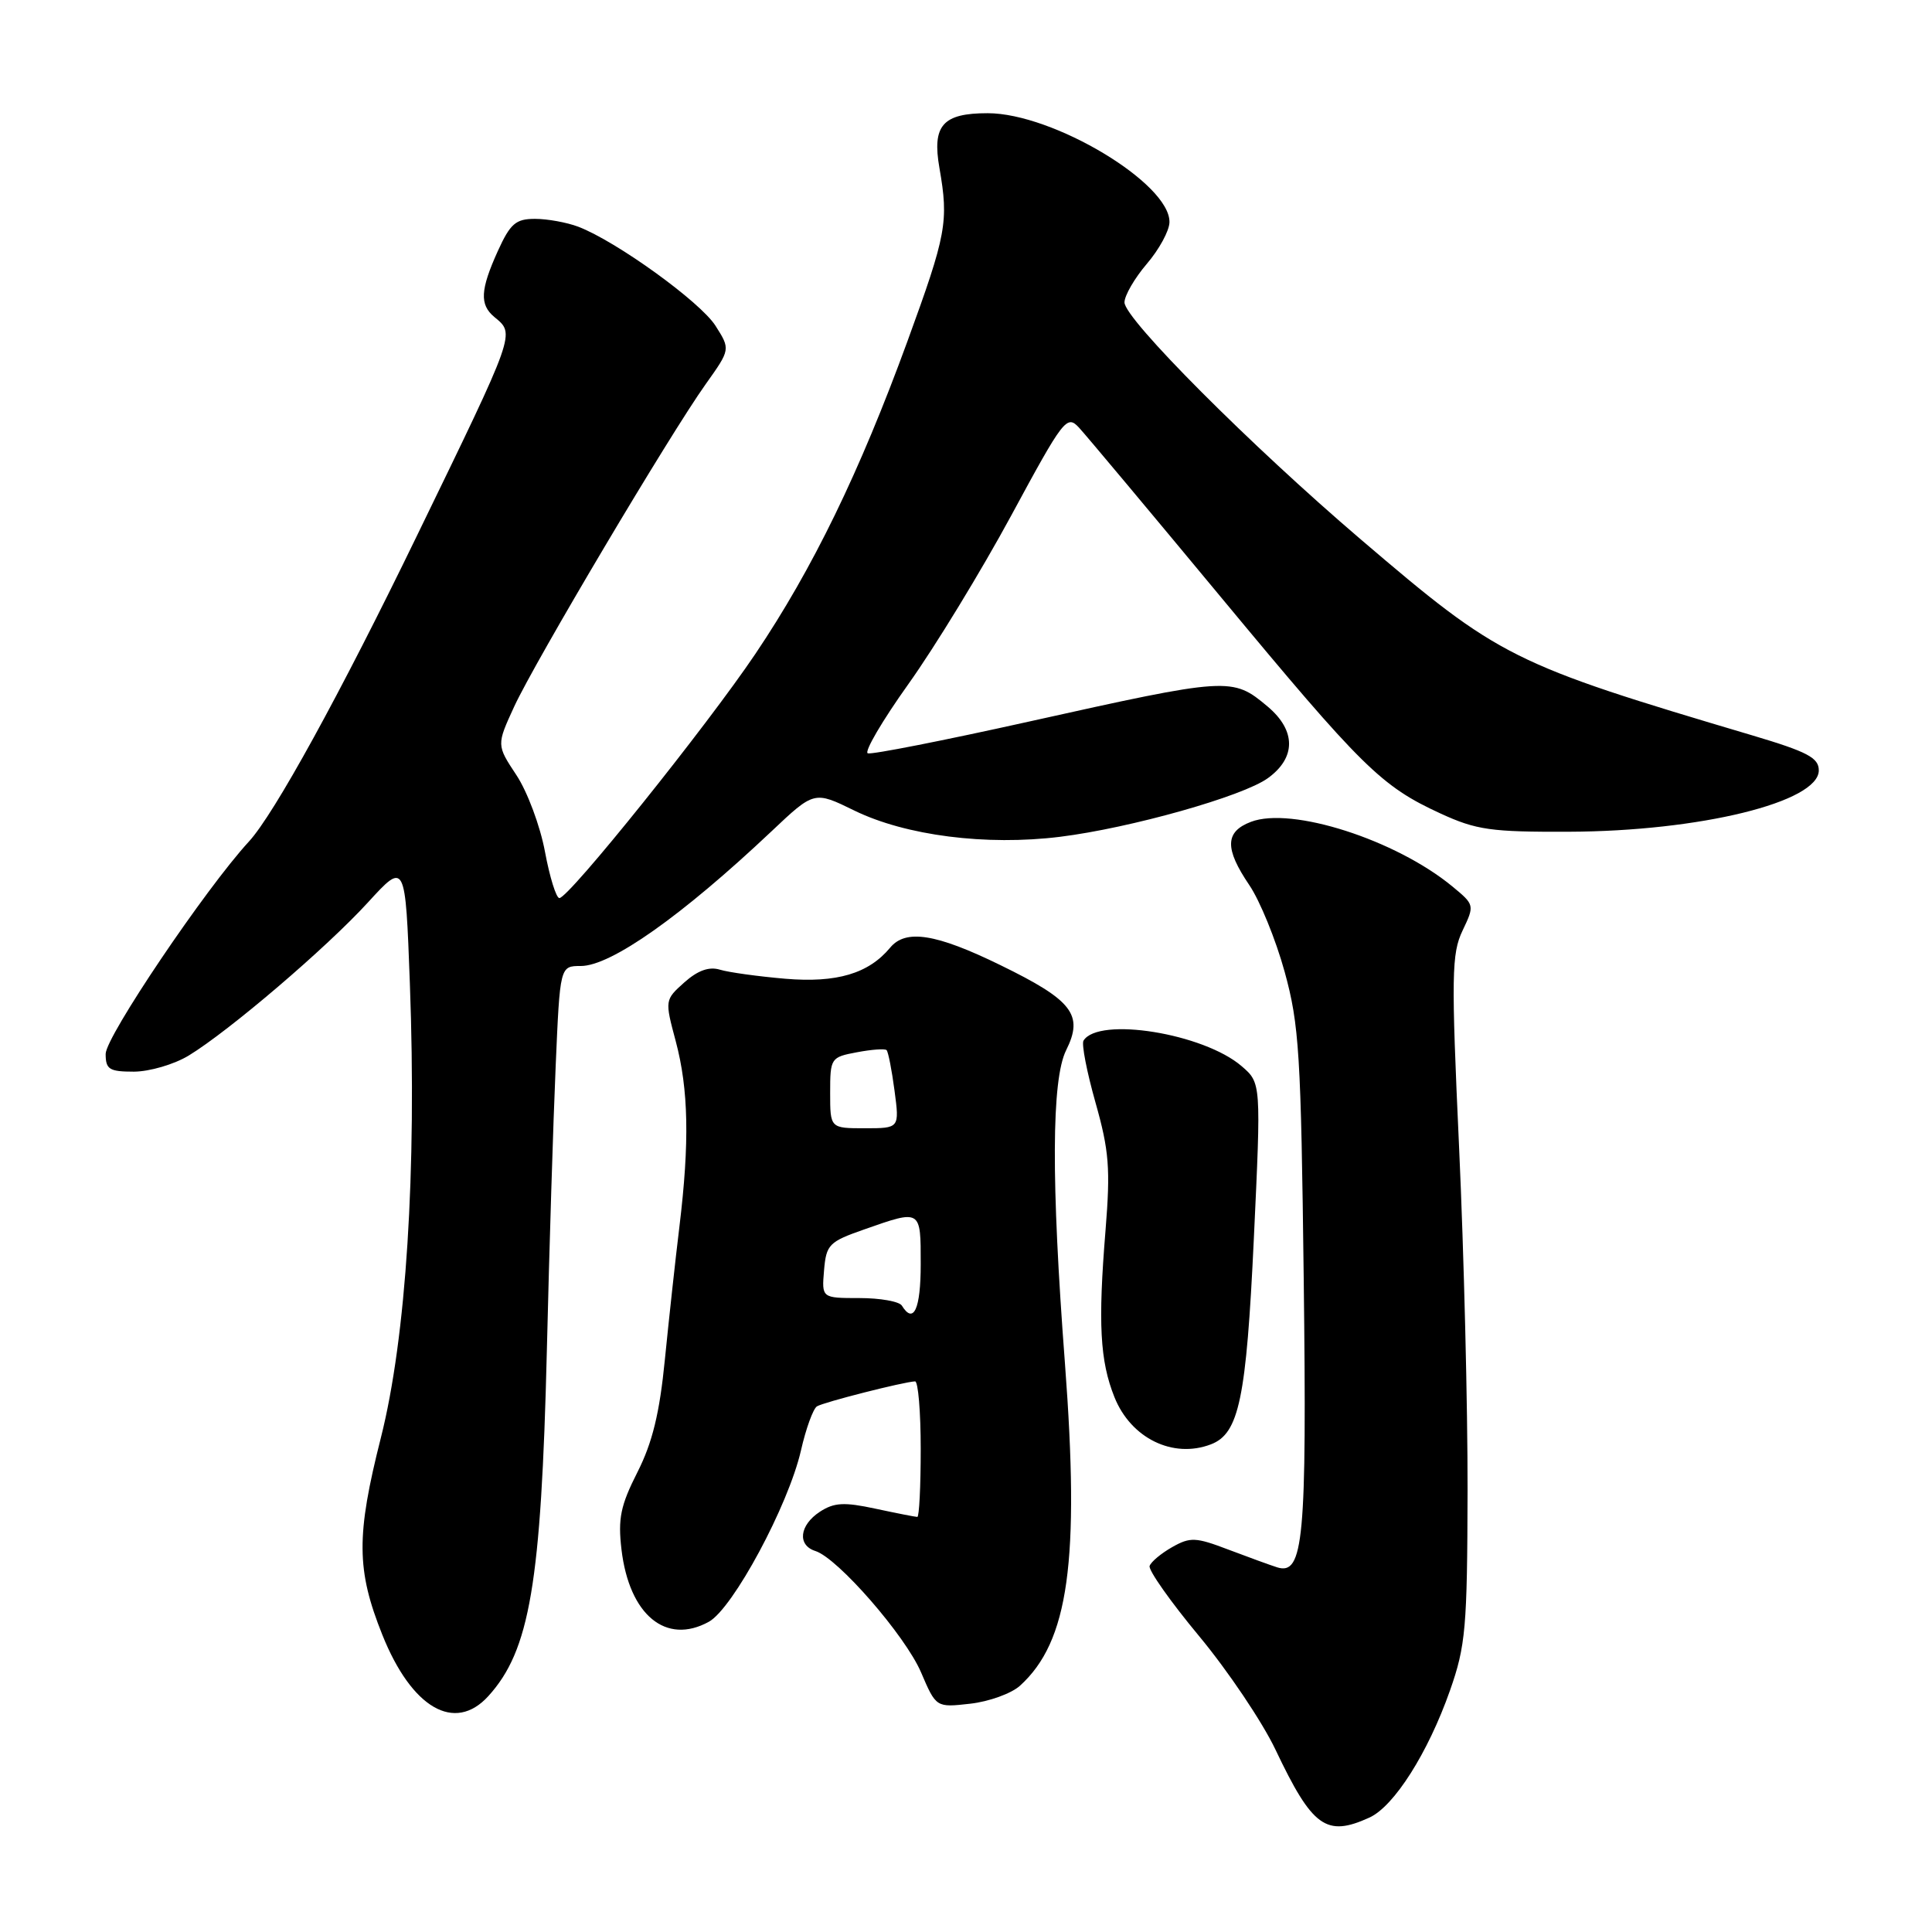 <?xml version="1.0" encoding="UTF-8" standalone="no"?>
<!DOCTYPE svg PUBLIC "-//W3C//DTD SVG 1.1//EN" "http://www.w3.org/Graphics/SVG/1.1/DTD/svg11.dtd" >
<svg xmlns="http://www.w3.org/2000/svg" xmlns:xlink="http://www.w3.org/1999/xlink" version="1.1" viewBox="0 0 256 256">
 <g >
 <path fill="currentColor"
d=" M 181.45 240.84 C 184.73 239.35 189.23 232.24 192.13 224.00 C 194.21 218.08 194.42 215.70 194.46 197.50 C 194.48 186.50 193.98 166.07 193.34 152.10 C 192.29 129.22 192.34 126.36 193.80 123.30 C 195.40 119.94 195.39 119.89 192.46 117.47 C 184.95 111.27 171.12 106.84 165.75 108.90 C 162.31 110.21 162.26 112.44 165.54 117.28 C 166.94 119.34 169.05 124.51 170.22 128.76 C 172.15 135.76 172.39 139.64 172.75 169.50 C 173.17 204.01 172.73 208.78 169.23 207.68 C 168.28 207.38 165.36 206.31 162.74 205.32 C 158.44 203.68 157.71 203.65 155.32 205.00 C 153.86 205.83 152.51 206.95 152.33 207.50 C 152.15 208.05 155.11 212.25 158.91 216.82 C 162.71 221.40 167.25 228.15 169.00 231.82 C 173.90 242.13 175.72 243.45 181.45 240.84 Z  M 64.70 224.75 C 70.20 218.71 71.71 209.84 72.46 179.00 C 72.78 165.53 73.31 148.54 73.63 141.25 C 74.20 128.00 74.20 128.00 76.96 128.00 C 80.95 128.00 90.34 121.37 102.20 110.18 C 107.89 104.80 107.89 104.80 113.20 107.40 C 120.02 110.73 130.68 112.09 140.46 110.88 C 149.79 109.72 164.68 105.52 168.00 103.11 C 171.75 100.40 171.74 96.80 167.98 93.63 C 163.28 89.68 162.90 89.71 136.22 95.64 C 125.07 98.12 115.52 100.00 114.99 99.82 C 114.47 99.65 116.90 95.50 120.39 90.61 C 123.88 85.72 130.01 75.67 134.01 68.28 C 140.94 55.46 141.36 54.92 142.98 56.67 C 143.91 57.68 152.35 67.76 161.74 79.08 C 180.52 101.72 183.00 104.17 190.87 107.79 C 195.63 109.98 197.57 110.25 207.87 110.21 C 225.24 110.15 241.00 106.28 241.00 102.08 C 241.00 100.41 239.50 99.62 232.25 97.46 C 200.19 87.94 198.75 87.22 180.34 71.50 C 165.72 59.02 149.00 42.26 149.00 40.07 C 149.00 39.17 150.33 36.87 151.96 34.96 C 153.59 33.06 154.94 30.58 154.96 29.45 C 155.06 24.31 139.54 15.00 130.87 15.00 C 124.91 15.00 123.49 16.61 124.48 22.26 C 125.72 29.38 125.42 31.03 120.24 45.22 C 113.89 62.60 107.68 75.37 100.10 86.63 C 93.63 96.25 75.37 119.00 74.12 119.00 C 73.70 119.00 72.84 116.23 72.21 112.85 C 71.58 109.46 69.88 104.90 68.43 102.71 C 65.79 98.72 65.79 98.72 68.14 93.61 C 70.90 87.64 88.74 57.59 93.51 50.90 C 96.79 46.29 96.79 46.29 94.81 43.17 C 92.80 40.00 81.66 31.96 76.62 30.04 C 75.11 29.47 72.53 29.00 70.89 29.00 C 68.34 29.00 67.62 29.63 65.97 33.25 C 63.64 38.40 63.53 40.36 65.50 42.00 C 68.27 44.30 68.45 43.80 55.24 71.00 C 45.06 91.99 36.32 107.88 32.99 111.50 C 27.26 117.72 14.00 137.37 14.00 139.65 C 14.00 141.70 14.48 142.00 17.75 142.00 C 19.81 141.99 23.07 141.04 25.00 139.87 C 30.37 136.60 43.25 125.60 48.76 119.57 C 53.71 114.16 53.71 114.16 54.31 130.33 C 55.23 155.17 53.82 177.24 50.47 190.50 C 47.18 203.50 47.22 208.02 50.66 216.62 C 54.55 226.34 60.25 229.64 64.70 224.75 Z  M 135.15 223.37 C 141.61 217.52 143.09 206.87 141.11 180.64 C 139.27 156.46 139.33 143.06 141.27 139.16 C 143.61 134.47 142.13 132.55 132.55 127.88 C 124.02 123.71 120.01 123.08 117.95 125.57 C 115.09 129.01 110.87 130.26 104.07 129.69 C 100.45 129.38 96.55 128.84 95.40 128.49 C 93.96 128.05 92.47 128.58 90.68 130.17 C 88.09 132.49 88.08 132.52 89.54 137.97 C 91.24 144.35 91.38 151.36 90.03 162.50 C 89.49 166.90 88.63 174.84 88.10 180.14 C 87.40 187.26 86.45 191.15 84.46 195.08 C 82.22 199.49 81.87 201.23 82.35 205.32 C 83.38 214.00 88.25 218.02 93.93 214.89 C 97.12 213.13 104.46 199.48 106.13 192.20 C 106.79 189.29 107.75 186.66 108.25 186.35 C 109.13 185.80 119.71 183.11 121.25 183.04 C 121.66 183.02 122.00 187.05 122.00 192.00 C 122.00 196.95 121.80 201.00 121.55 201.00 C 121.30 201.00 118.81 200.51 116.01 199.91 C 111.83 199.01 110.52 199.09 108.63 200.32 C 105.92 202.10 105.62 204.75 108.05 205.52 C 111.02 206.46 119.95 216.72 122.04 221.59 C 124.04 226.26 124.04 226.26 128.56 225.75 C 131.05 225.47 134.01 224.40 135.15 223.37 Z  M 160.46 191.38 C 164.18 189.95 165.14 185.35 166.14 164.14 C 167.11 143.50 167.11 143.50 164.52 141.27 C 159.48 136.93 145.55 134.68 143.57 137.89 C 143.29 138.33 144.01 142.03 145.16 146.10 C 146.96 152.46 147.15 154.84 146.49 163.00 C 145.48 175.38 145.75 180.33 147.67 185.13 C 149.85 190.58 155.43 193.31 160.46 191.38 Z  M 119.50 173.00 C 119.16 172.45 116.63 172.00 113.88 172.00 C 108.88 172.00 108.88 172.00 109.19 168.33 C 109.48 164.91 109.84 164.54 114.50 162.91 C 122.08 160.25 122.00 160.20 122.00 167.50 C 122.00 173.46 121.06 175.53 119.50 173.00 Z  M 110.00 144.80 C 110.00 140.20 110.08 140.08 113.55 139.43 C 115.50 139.06 117.27 138.93 117.48 139.15 C 117.69 139.36 118.17 141.78 118.53 144.52 C 119.19 149.50 119.19 149.50 114.60 149.50 C 110.00 149.50 110.00 149.50 110.00 144.80 Z "/>
</g>
</svg>